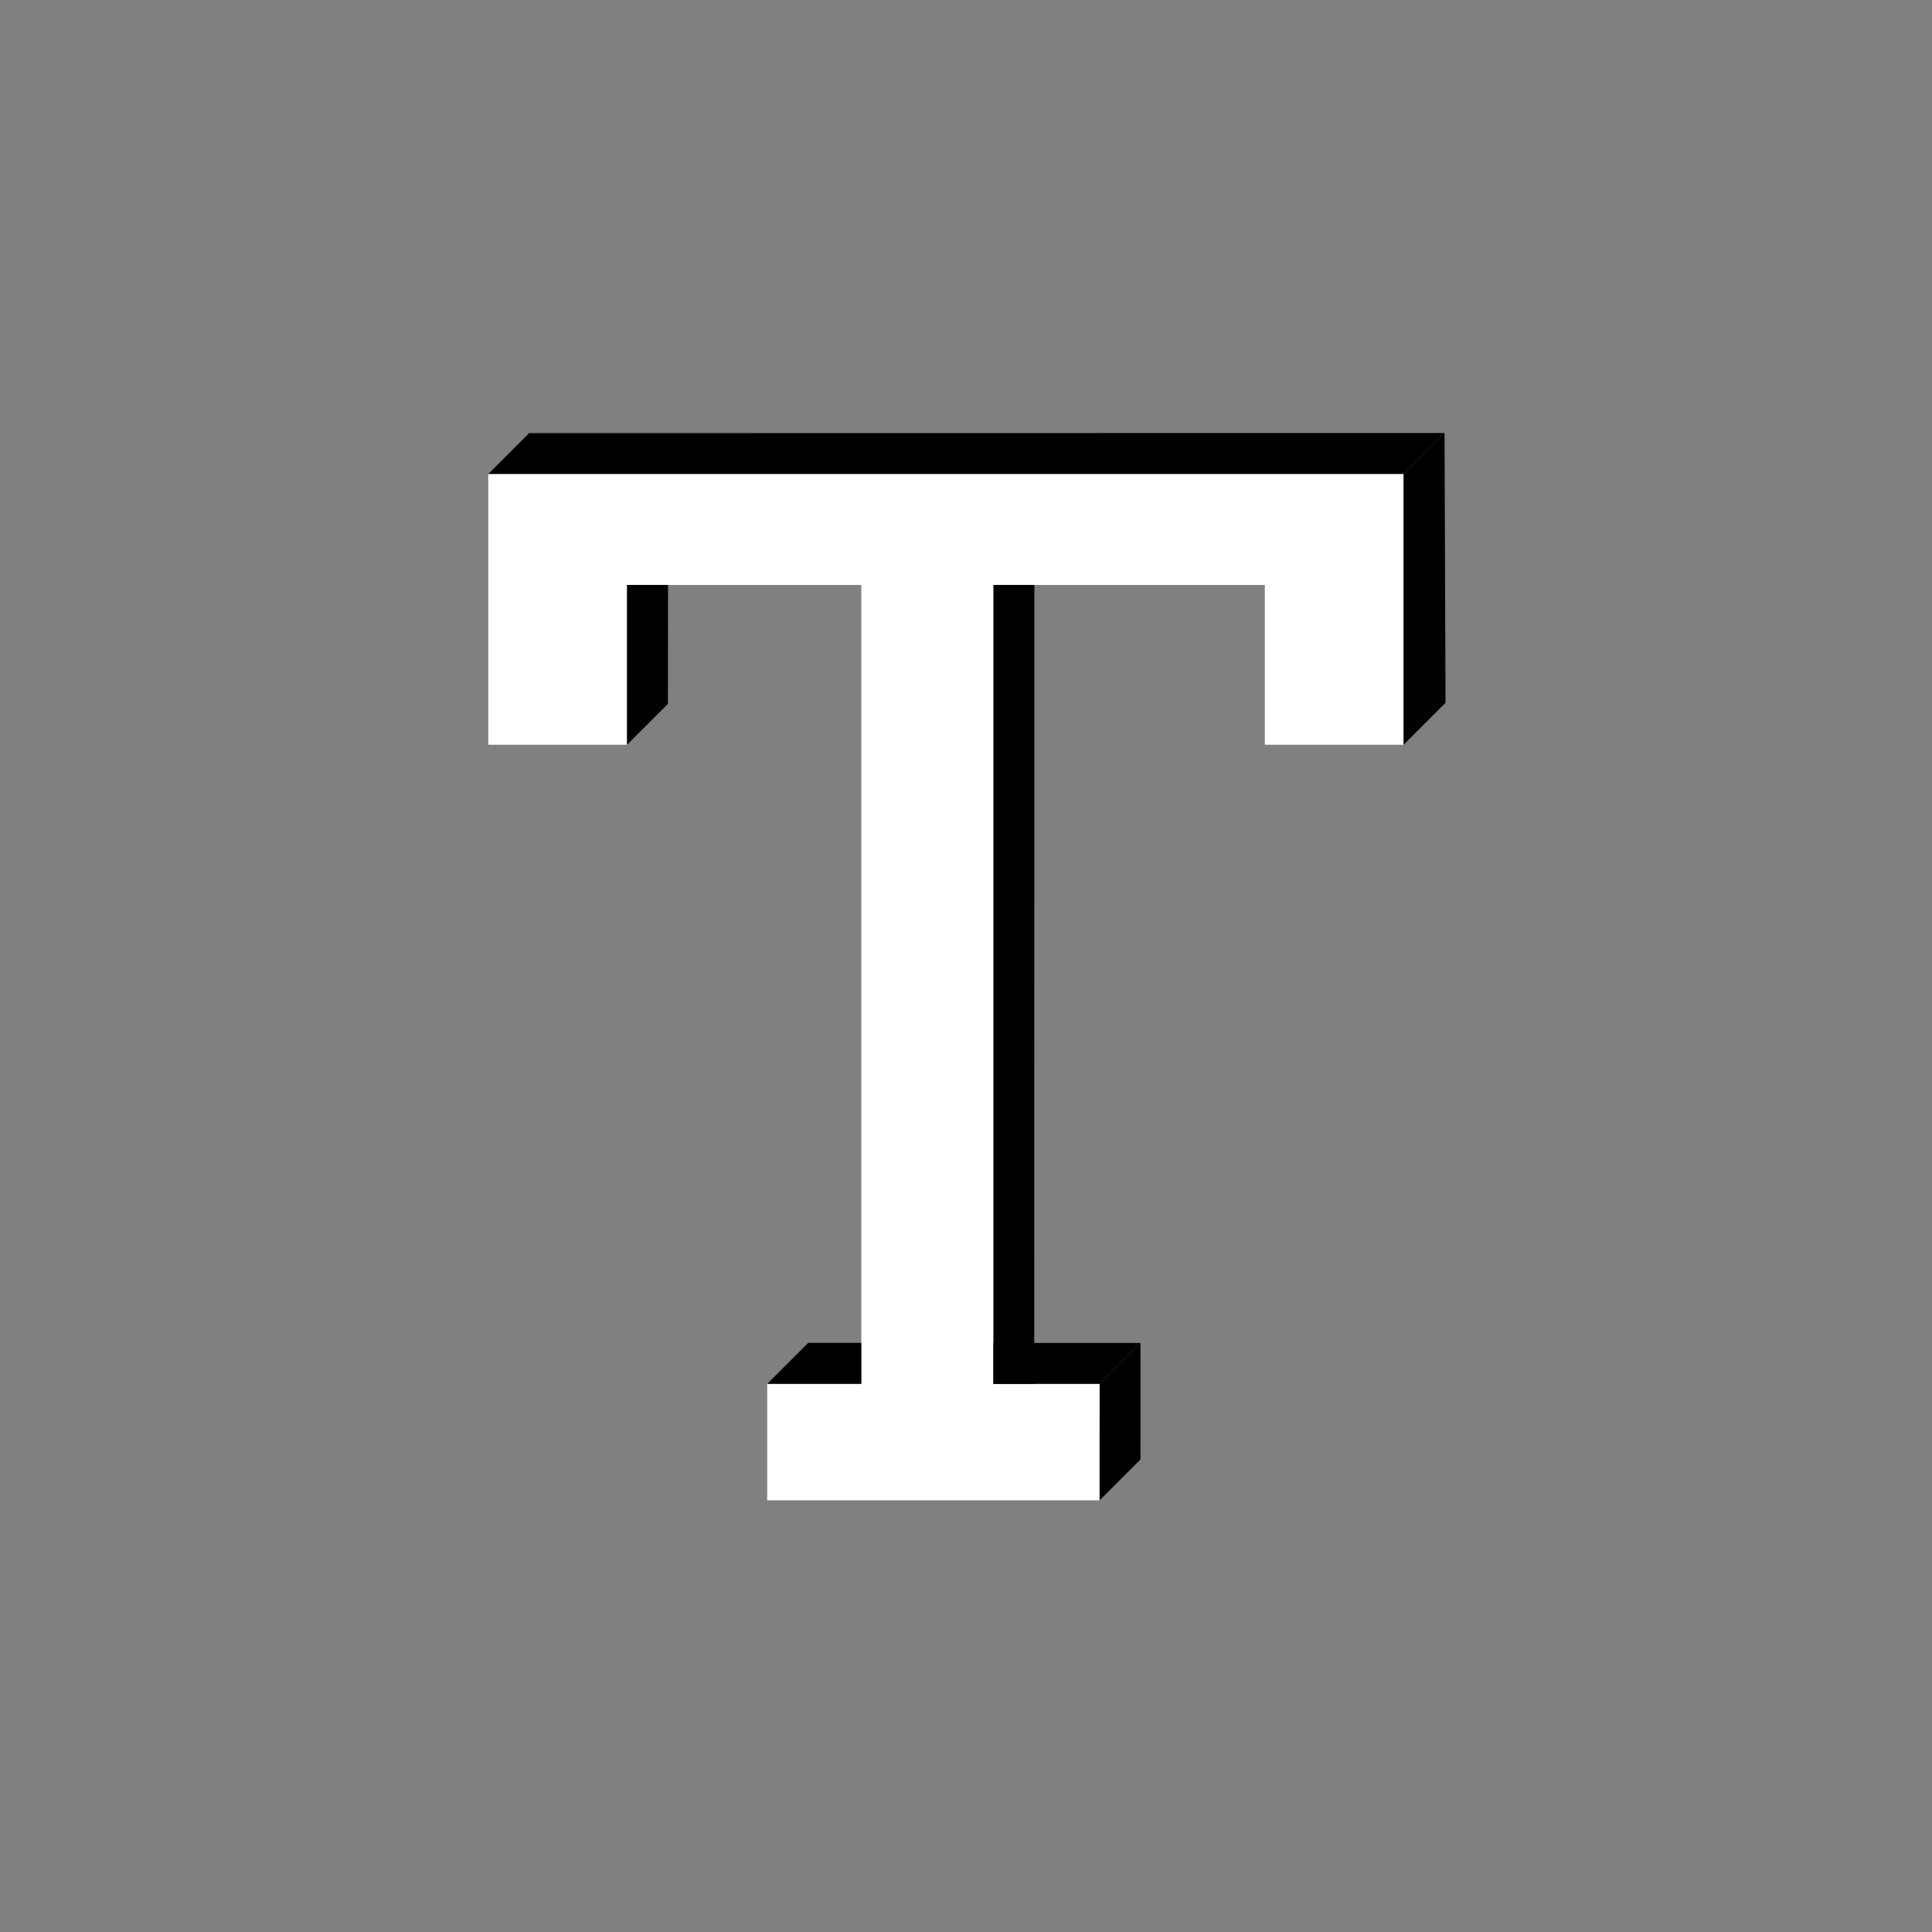 <svg id="Layer_1" data-name="Layer 1" xmlns="http://www.w3.org/2000/svg" width="1000" height="1000" viewBox="0 0 1000 1000">
  <rect x="0" y="0" width="1000" height="1000" fill="#808080" stroke="none"/>
  <defs>
    <style>
      .cls-1 {
        fill: #fff;
      }
    </style>
  </defs>
  <title>Ts</title>
  <path class="cls-1" d="M397.1,716.28h48.71V302.78H324.56v82.7H252.73V245.31H726.5V385.48H654.67v-82.7H514.5v413.5h54.67v60.27H397.1Z"/>
  <polygon points="252.73 245.31 273.85 224.19 747.69 224.12 726.5 245.31 252.73 245.31"/>
  <polygon points="726.5 245.31 747.69 224.12 748.2 363.78 726.5 385.48 726.5 245.31"/>
  <polygon points="324.56 385.48 345.72 364.32 345.78 302.78 324.56 302.78 324.56 385.48"/>
  <polygon points="514.18 716.28 535.31 716.28 535.4 302.78 514.18 302.78 514.18 716.28"/>
  <polygon points="569.16 716.28 590.33 695.11 514.18 695.11 514.18 716.28 569.16 716.28"/>
  <polygon points="590.33 695.11 590.32 755.39 569.16 776.55 569.17 716.28 590.33 695.11"/>
  <polygon points="397.1 716.28 418.32 695.07 445.81 695.07 445.81 716.28 397.1 716.28"/>
</svg>
